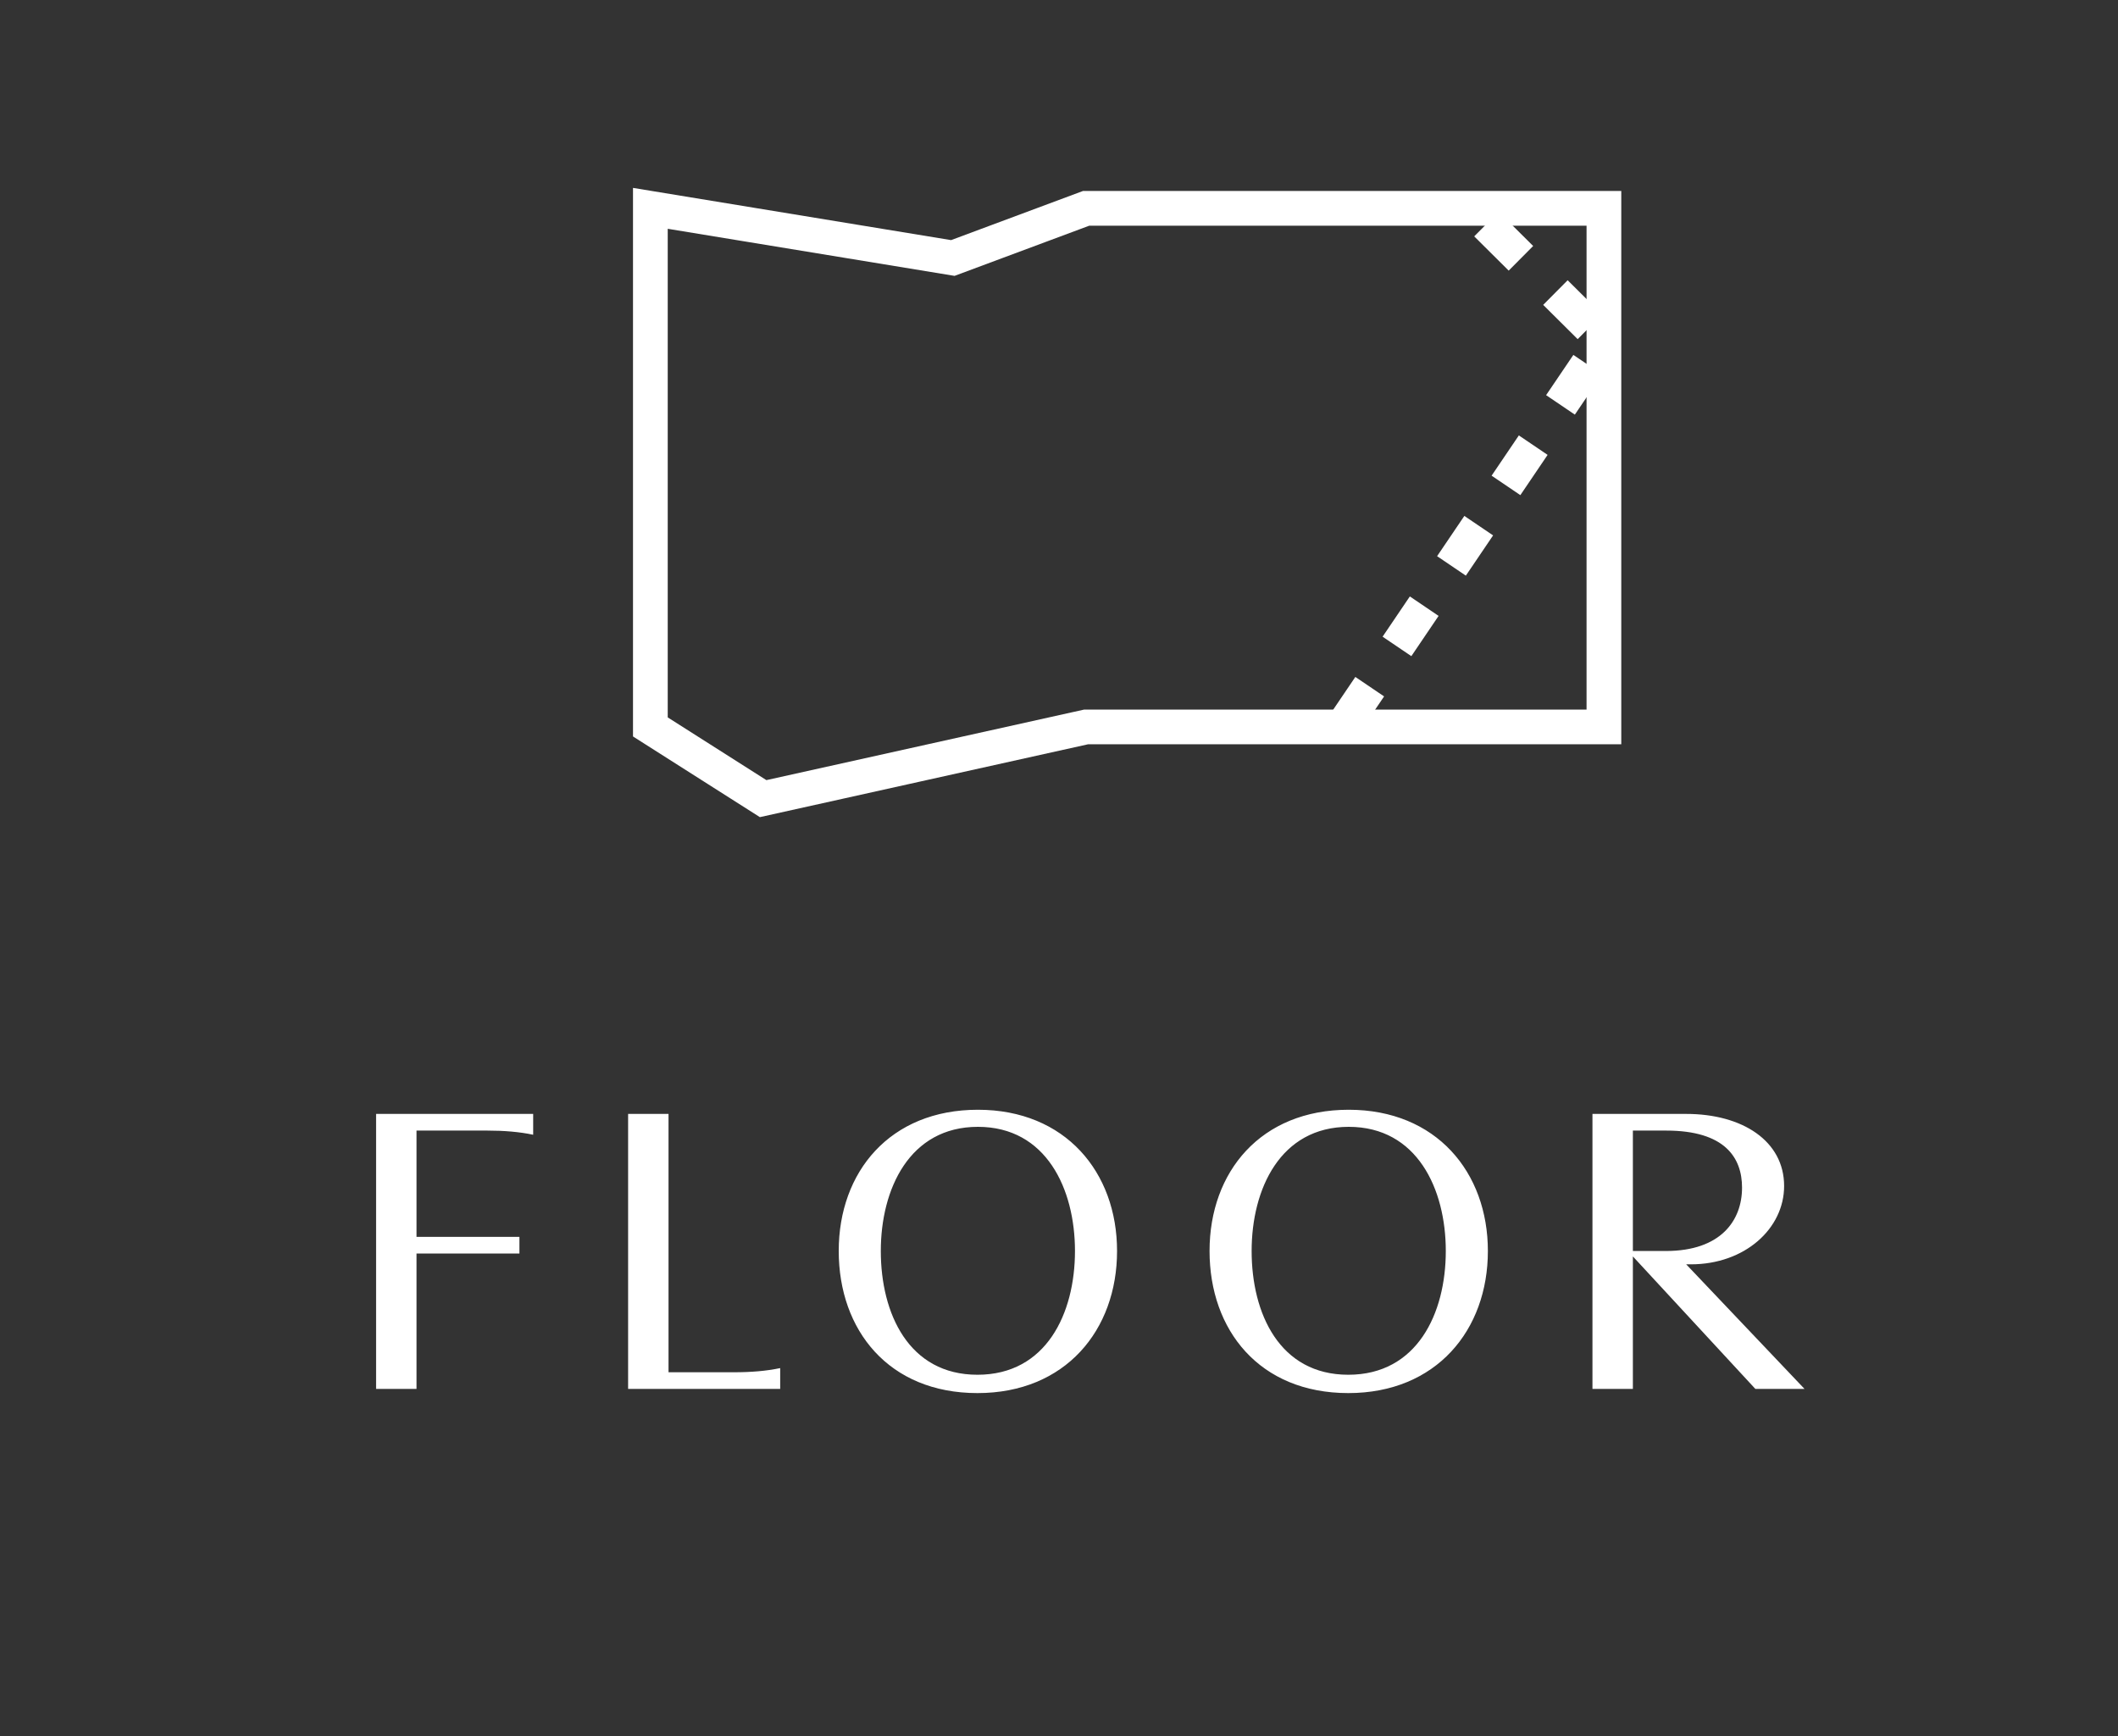 <svg width="61" height="50" viewBox="0 0 61 50" fill="none" xmlns="http://www.w3.org/2000/svg">
<rect x="0" y="0" width="61" height="50" fill="#333333" stroke="none"/>
<path d="M10.832 32.08L10.832 40H11.996V36.1H14.96V35.62H11.996L11.996 32.56H14.036C14.516 32.56 14.96 32.596 15.356 32.68V32.08H10.832ZM18.09 40H22.47V39.4C22.074 39.484 21.63 39.52 21.15 39.52H19.254V32.08H18.09V40ZM28.164 31.96C25.632 31.96 24.156 33.748 24.156 36.028C24.156 38.308 25.596 40.12 28.152 40.12C30.684 40.12 32.172 38.308 32.172 36.028C32.172 33.76 30.684 31.96 28.164 31.96ZM28.152 39.592C26.172 39.592 25.368 37.828 25.368 36.028C25.368 34.24 26.196 32.452 28.164 32.452C30.132 32.452 30.96 34.24 30.96 36.028C30.96 37.828 30.132 39.592 28.152 39.592ZM38.844 31.96C36.312 31.96 34.836 33.748 34.836 36.028C34.836 38.308 36.276 40.12 38.832 40.12C41.364 40.12 42.852 38.308 42.852 36.028C42.852 33.76 41.364 31.96 38.844 31.96ZM38.832 39.592C36.852 39.592 36.048 37.828 36.048 36.028C36.048 34.24 36.876 32.452 38.844 32.452C40.812 32.452 41.64 34.24 41.64 36.028C41.64 37.828 40.812 39.592 38.832 39.592ZM45.864 32.08V40H47.028V36.184L50.556 40H51.972L48.564 36.412H48.696C50.256 36.412 51.384 35.38 51.384 34.156C51.384 32.86 50.184 32.08 48.564 32.08H45.864ZM50.172 34.204C50.172 35.14 49.572 36.028 47.976 36.028H47.028V32.56H47.988C49.68 32.56 50.172 33.34 50.172 34.204Z" fill="white"/>
<path d="M18.731 6V20.935L21.979 23L31.281 20.935H46.194V6H31.281L27.442 7.43L18.731 6Z" stroke="white"/>
<path d="M38.664 20.935L46.194 9.813L42.355 6" stroke="white" stroke-dasharray="1.4 1.4"/>
</svg>
